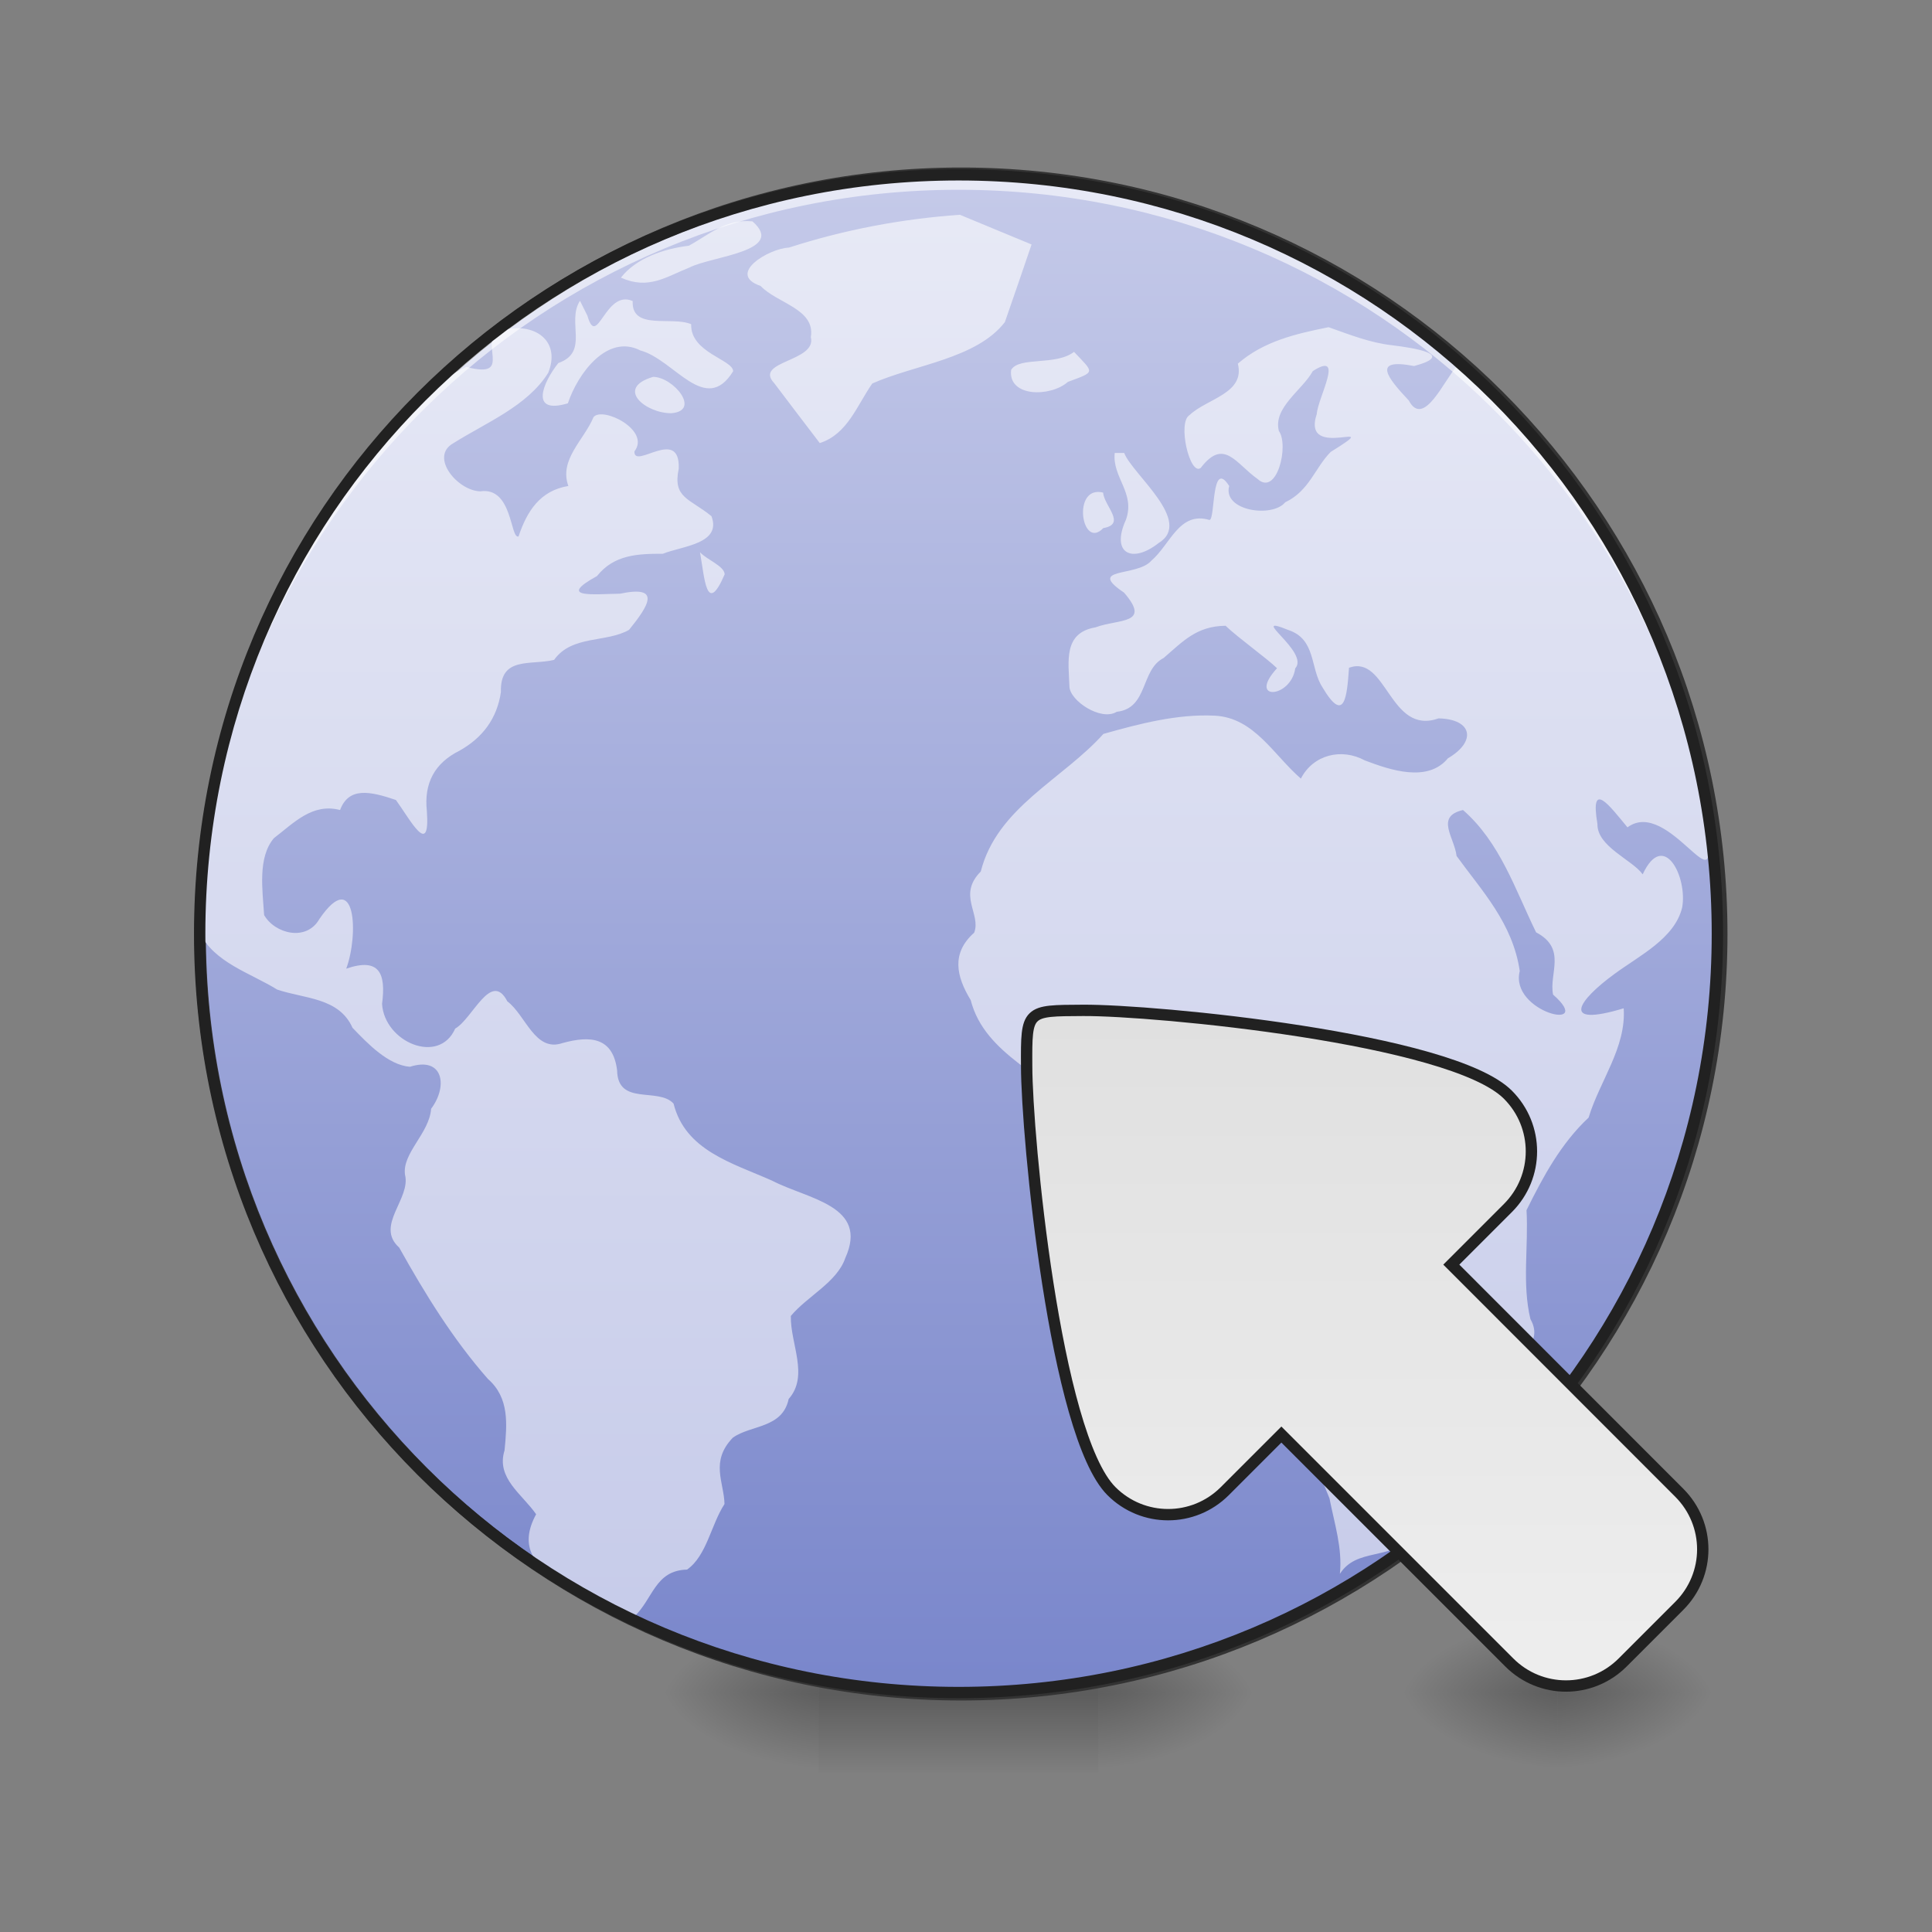 <?xml version="1.0" encoding="UTF-8"?>
<svg xmlns="http://www.w3.org/2000/svg" xmlns:xlink="http://www.w3.org/1999/xlink" width="48pt" height="48pt" viewBox="0 0 48 48" version="1.1">
<rect x="0" y="0" width="48" height="48" fill="#808080" stroke="none"/>
<defs>
<radialGradient id="radial0" gradientUnits="userSpaceOnUse" cx="450.909" cy="189.579" fx="450.909" fy="189.579" r="21.167" gradientTransform="matrix(0,-0.117,-0.211,-0,78.196,95.393)">
<stop offset="0" style="stop-color:rgb(0%,0%,0%);stop-opacity:0.314;"/>
<stop offset="0.222" style="stop-color:rgb(0%,0%,0%);stop-opacity:0.275;"/>
<stop offset="1" style="stop-color:rgb(0%,0%,0%);stop-opacity:0;"/>
</radialGradient>
<radialGradient id="radial1" gradientUnits="userSpaceOnUse" cx="450.909" cy="189.579" fx="450.909" fy="189.579" r="21.167" gradientTransform="matrix(-0,0.117,0.211,0,-0.798,-11.291)">
<stop offset="0" style="stop-color:rgb(0%,0%,0%);stop-opacity:0.314;"/>
<stop offset="0.222" style="stop-color:rgb(0%,0%,0%);stop-opacity:0.275;"/>
<stop offset="1" style="stop-color:rgb(0%,0%,0%);stop-opacity:0;"/>
</radialGradient>
<radialGradient id="radial2" gradientUnits="userSpaceOnUse" cx="450.909" cy="189.579" fx="450.909" fy="189.579" r="21.167" gradientTransform="matrix(-0,-0.117,0.211,-0,-0.798,95.393)">
<stop offset="0" style="stop-color:rgb(0%,0%,0%);stop-opacity:0.314;"/>
<stop offset="0.222" style="stop-color:rgb(0%,0%,0%);stop-opacity:0.275;"/>
<stop offset="1" style="stop-color:rgb(0%,0%,0%);stop-opacity:0;"/>
</radialGradient>
<radialGradient id="radial3" gradientUnits="userSpaceOnUse" cx="450.909" cy="189.579" fx="450.909" fy="189.579" r="21.167" gradientTransform="matrix(0,0.117,-0.211,0,78.196,-11.291)">
<stop offset="0" style="stop-color:rgb(0%,0%,0%);stop-opacity:0.314;"/>
<stop offset="0.222" style="stop-color:rgb(0%,0%,0%);stop-opacity:0.275;"/>
<stop offset="1" style="stop-color:rgb(0%,0%,0%);stop-opacity:0;"/>
</radialGradient>
<radialGradient id="radial4" gradientUnits="userSpaceOnUse" cx="450.909" cy="189.579" fx="450.909" fy="189.579" r="21.167" gradientTransform="matrix(0,-0.117,-0.211,-0,66.785,95.393)">
<stop offset="0" style="stop-color:rgb(0%,0%,0%);stop-opacity:0.314;"/>
<stop offset="0.222" style="stop-color:rgb(0%,0%,0%);stop-opacity:0.275;"/>
<stop offset="1" style="stop-color:rgb(0%,0%,0%);stop-opacity:0;"/>
</radialGradient>
<radialGradient id="radial5" gradientUnits="userSpaceOnUse" cx="450.909" cy="189.579" fx="450.909" fy="189.579" r="21.167" gradientTransform="matrix(-0,0.117,0.211,0,-19.155,-11.291)">
<stop offset="0" style="stop-color:rgb(0%,0%,0%);stop-opacity:0.314;"/>
<stop offset="0.222" style="stop-color:rgb(0%,0%,0%);stop-opacity:0.275;"/>
<stop offset="1" style="stop-color:rgb(0%,0%,0%);stop-opacity:0;"/>
</radialGradient>
<radialGradient id="radial6" gradientUnits="userSpaceOnUse" cx="450.909" cy="189.579" fx="450.909" fy="189.579" r="21.167" gradientTransform="matrix(-0,-0.117,0.211,-0,-19.155,95.393)">
<stop offset="0" style="stop-color:rgb(0%,0%,0%);stop-opacity:0.314;"/>
<stop offset="0.222" style="stop-color:rgb(0%,0%,0%);stop-opacity:0.275;"/>
<stop offset="1" style="stop-color:rgb(0%,0%,0%);stop-opacity:0;"/>
</radialGradient>
<radialGradient id="radial7" gradientUnits="userSpaceOnUse" cx="450.909" cy="189.579" fx="450.909" fy="189.579" r="21.167" gradientTransform="matrix(0,0.117,-0.211,0,66.785,-11.291)">
<stop offset="0" style="stop-color:rgb(0%,0%,0%);stop-opacity:0.314;"/>
<stop offset="0.222" style="stop-color:rgb(0%,0%,0%);stop-opacity:0.275;"/>
<stop offset="1" style="stop-color:rgb(0%,0%,0%);stop-opacity:0;"/>
</radialGradient>
<linearGradient id="linear0" gradientUnits="userSpaceOnUse" x1="255.323" y1="233.5" x2="255.323" y2="254.667" gradientTransform="matrix(0.02,0,0,0.094,18.698,20.158)">
<stop offset="0" style="stop-color:rgb(0%,0%,0%);stop-opacity:0.275;"/>
<stop offset="1" style="stop-color:rgb(0%,0%,0%);stop-opacity:0;"/>
</linearGradient>
<linearGradient id="linear1" gradientUnits="userSpaceOnUse" x1="254" y1="-168.667" x2="254" y2="233.5" gradientTransform="matrix(1,0,0,1,0,0)">
<stop offset="0" style="stop-color:rgb(77.255%,79.216%,91.373%);stop-opacity:1;"/>
<stop offset="1" style="stop-color:rgb(47.451%,52.549%,79.608%);stop-opacity:1;"/>
</linearGradient>
<linearGradient id="linear2" gradientUnits="userSpaceOnUse" x1="254" y1="233.5" x2="253.994" y2="-173.526" gradientTransform="matrix(0.093,0,0,0.093,0.148,20.41)">
<stop offset="0" style="stop-color:rgb(77.255%,79.216%,91.373%);stop-opacity:1;"/>
<stop offset="1" style="stop-color:rgb(90.98%,91.765%,96.471%);stop-opacity:1;"/>
</linearGradient>
<clipPath id="clip1">
  <rect x="0" y="0" width="48" height="48"/>
</clipPath>
<g id="surface5" clip-path="url(#clip1)">
<path style=" stroke:none;fill-rule:nonzero;fill:url(#linear2);" d="M 23.848 5.336 C 22.398 5.438 20.98 5.707 19.598 6.152 C 19.105 6.172 18.035 6.809 18.898 7.105 C 19.301 7.535 20.262 7.672 20.145 8.375 C 20.301 8.992 18.711 8.965 19.238 9.523 C 19.613 10.02 19.988 10.512 20.367 11.008 C 21.059 10.785 21.289 10.074 21.672 9.527 C 22.742 9.055 24.258 8.914 24.965 8.004 C 25.188 7.363 25.41 6.719 25.629 6.074 C 25.035 5.828 24.441 5.582 23.848 5.336 Z M 18.695 5.5 C 18.031 5.43 17.605 5.84 17.113 6.105 C 16.5 6.18 15.812 6.406 15.426 6.898 C 16.113 7.207 16.543 6.879 17.133 6.645 C 17.684 6.363 19.547 6.246 18.695 5.5 Z M 14.41 7.473 C 14.07 7.992 14.652 8.746 13.871 9.02 C 13.484 9.508 13.148 10.309 14.109 10.02 C 14.348 9.297 15.078 8.281 15.91 8.707 C 16.75 8.93 17.527 10.34 18.215 9.223 C 18.211 8.934 17.148 8.762 17.172 8.055 C 16.695 7.848 15.684 8.219 15.719 7.48 C 15.035 7.176 14.836 8.691 14.594 7.844 C 14.531 7.719 14.473 7.598 14.41 7.473 Z M 33.008 8.129 C 32.195 8.293 31.395 8.477 30.754 9.035 C 30.941 9.777 29.984 9.902 29.555 10.312 C 29.246 10.488 29.562 11.836 29.832 11.625 C 30.41 10.867 30.707 11.523 31.242 11.898 C 31.723 12.344 32.031 11.066 31.773 10.707 C 31.625 10.125 32.355 9.695 32.617 9.219 C 33.422 8.703 32.742 9.875 32.715 10.285 C 32.312 11.496 34.516 10.324 33.062 11.227 C 32.672 11.617 32.531 12.195 31.93 12.48 C 31.605 12.875 30.371 12.691 30.539 12.074 C 30.086 11.367 30.199 12.926 30.047 12.918 C 29.297 12.695 29.074 13.531 28.605 13.93 C 28.25 14.34 26.98 14.086 27.926 14.723 C 28.617 15.52 27.789 15.371 27.219 15.586 C 26.414 15.723 26.547 16.426 26.57 17.059 C 26.582 17.41 27.355 17.926 27.746 17.684 C 28.531 17.598 28.332 16.641 28.91 16.348 C 29.391 15.934 29.727 15.555 30.449 15.547 C 30.781 15.863 31.457 16.34 31.727 16.602 C 30.977 17.422 32.074 17.355 32.18 16.605 C 32.551 16.195 30.957 15.227 32.008 15.652 C 32.703 15.883 32.543 16.594 32.855 17.074 C 33.406 18.004 33.465 17.309 33.516 16.59 C 34.457 16.25 34.52 18.281 35.742 17.848 C 36.586 17.867 36.688 18.422 35.973 18.84 C 35.469 19.449 34.543 19.133 33.906 18.891 C 33.328 18.578 32.625 18.75 32.32 19.344 C 31.645 18.762 31.164 17.832 30.184 17.781 C 29.254 17.734 28.312 17.98 27.414 18.234 C 26.391 19.371 24.77 20.062 24.367 21.652 C 23.781 22.242 24.383 22.707 24.203 23.172 C 23.633 23.68 23.754 24.25 24.117 24.848 C 24.473 26.23 26.023 26.699 26.871 27.723 C 27.367 27.234 27.832 26.758 28.266 27.34 C 28.844 26.832 29.207 26.766 29.691 27.215 C 30.305 27.312 31.117 26.934 31.5 27.578 C 32.062 28 30.922 28.82 31.625 29.223 C 32.281 29.641 31.969 30.41 32.008 31.051 C 32.375 31.625 32.691 32.199 32.066 32.723 C 31.504 34.305 32.469 35.789 33.031 37.227 C 33.152 37.848 33.355 38.461 33.289 39.102 C 33.703 38.453 34.531 38.773 35.059 38.191 C 35.402 37.719 36.363 37.27 36.035 36.617 C 35.902 36.105 37.406 35.84 36.656 35.344 C 35.832 34.863 36.746 34.492 37.16 34.113 C 37.59 33.789 38.398 33.43 38.023 32.773 C 37.812 31.891 37.977 30.965 37.926 30.066 C 38.34 29.23 38.781 28.41 39.469 27.766 C 39.742 26.859 40.406 26.027 40.34 25.051 C 38.734 25.535 39.219 24.848 40.109 24.199 C 40.727 23.742 41.605 23.32 41.793 22.547 C 41.93 21.785 41.332 20.602 40.812 21.723 C 40.562 21.367 39.676 21.035 39.688 20.473 C 39.496 19.344 39.992 20.023 40.434 20.555 C 41.457 19.797 42.797 22.652 42.363 20.613 C 41.777 16.203 39.539 12.035 36.191 9.105 C 35.883 9.434 35.371 10.648 35 9.949 C 34.477 9.391 34.062 8.887 35.133 9.094 C 36.184 8.809 35.137 8.645 34.59 8.578 C 34.035 8.516 33.527 8.312 33.008 8.129 Z M 12.484 8.156 C 11.789 8.426 12.828 9.441 11.586 9.117 C 10.223 9.734 9.312 11.234 8.363 12.402 C 6.152 15.527 4.953 19.344 4.961 23.172 C 5.324 23.918 6.219 24.172 6.887 24.586 C 7.566 24.816 8.422 24.781 8.758 25.535 C 9.137 25.93 9.645 26.461 10.184 26.504 C 11.016 26.238 11.133 26.988 10.711 27.547 C 10.668 28.156 9.988 28.648 10.062 29.184 C 10.215 29.785 9.309 30.449 9.918 30.996 C 10.562 32.148 11.25 33.266 12.121 34.258 C 12.66 34.73 12.598 35.383 12.535 36.035 C 12.32 36.723 12.973 37.121 13.32 37.621 C 12.469 39.184 14.777 39.496 15.742 40.18 C 16.227 39.734 16.266 39.016 17.07 38.996 C 17.559 38.652 17.664 37.883 18 37.367 C 17.988 36.824 17.637 36.312 18.207 35.719 C 18.656 35.398 19.438 35.492 19.594 34.758 C 20.105 34.18 19.633 33.383 19.648 32.695 C 20.062 32.199 20.793 31.859 21 31.258 C 21.594 29.949 20.074 29.797 19.18 29.332 C 18.188 28.891 17.027 28.586 16.734 27.418 C 16.355 27.004 15.348 27.484 15.332 26.594 C 15.23 25.77 14.672 25.723 13.977 25.914 C 13.289 26.152 13.062 25.219 12.605 24.879 C 12.203 24.098 11.742 25.312 11.309 25.555 C 10.906 26.469 9.551 25.891 9.492 24.941 C 9.594 24.176 9.422 23.785 8.602 24.066 C 8.914 23.23 8.844 21.512 7.938 22.828 C 7.613 23.406 6.824 23.195 6.562 22.734 C 6.523 22.113 6.398 21.305 6.805 20.824 C 7.305 20.441 7.762 19.945 8.449 20.125 C 8.664 19.547 9.191 19.656 9.836 19.875 C 10.207 20.387 10.691 21.324 10.605 20.148 C 10.531 19.465 10.793 18.961 11.414 18.652 C 11.992 18.328 12.348 17.852 12.445 17.195 C 12.418 16.297 13.184 16.535 13.766 16.395 C 14.207 15.773 15.07 15.973 15.629 15.648 C 16.109 15.055 16.449 14.531 15.406 14.75 C 14.773 14.758 13.809 14.875 14.832 14.312 C 15.258 13.777 15.848 13.758 16.469 13.758 C 16.938 13.566 17.938 13.516 17.676 12.824 C 17.137 12.383 16.707 12.375 16.863 11.645 C 16.902 10.582 15.746 11.684 15.762 11.215 C 16.172 10.684 14.969 10.09 14.746 10.363 C 14.512 10.93 13.883 11.418 14.121 12.074 C 13.422 12.188 13.094 12.695 12.883 13.328 C 12.672 13.398 12.738 12.09 11.934 12.207 C 11.367 12.195 10.664 11.348 11.262 11.012 C 12.082 10.496 13.102 10.09 13.621 9.262 C 13.918 8.52 13.371 8.062 12.637 8.168 Z M 26.684 8.742 C 26.23 9.094 25.316 8.852 25.121 9.191 C 25.043 9.875 26.105 9.867 26.531 9.488 C 27.223 9.23 27.191 9.277 26.684 8.742 Z M 16.227 9.363 C 15.266 9.645 16.051 10.273 16.68 10.266 C 17.426 10.207 16.73 9.367 16.227 9.363 Z M 27.695 11.254 C 27.629 11.863 28.215 12.246 27.973 12.914 C 27.59 13.758 28.133 14.008 28.785 13.492 C 29.66 12.957 28.133 11.785 27.93 11.254 C 27.852 11.254 27.773 11.254 27.695 11.254 Z M 27.406 12.238 C 26.621 12.043 26.871 13.688 27.41 13.121 C 27.992 13.02 27.434 12.574 27.406 12.238 Z M 17.391 13.719 C 17.504 14.34 17.547 15.328 18.004 14.27 C 18 14.062 17.551 13.902 17.391 13.719 Z M 36.348 20.125 C 37.27 20.93 37.641 22.094 38.164 23.164 C 38.938 23.57 38.477 24.191 38.586 24.711 C 39.664 25.656 37.496 25.152 37.758 24.125 C 37.582 22.93 36.812 22.129 36.188 21.266 C 36.137 20.809 35.648 20.285 36.348 20.125 Z M 36.348 20.125 "/>
</g>
<linearGradient id="linear3" gradientUnits="userSpaceOnUse" x1="656.152" y1="1318.965" x2="1136.985" y2="838.132" gradientTransform="matrix(0.187,-0.187,0.187,0.187,-30.855,109.495)">
<stop offset="0" style="stop-color:rgb(93.333%,93.333%,93.333%);stop-opacity:1;"/>
<stop offset="1" style="stop-color:rgb(87.843%,87.843%,87.843%);stop-opacity:1;"/>
</linearGradient>
</defs>
<g id="surface1">
<path style=" stroke:none;fill-rule:nonzero;fill:url(#radial0);" d="M 38.699 42.051 L 42.668 42.051 L 42.668 40.066 L 38.699 40.066 Z M 38.699 42.051 "/>
<path style=" stroke:none;fill-rule:nonzero;fill:url(#radial1);" d="M 38.699 42.051 L 34.73 42.051 L 34.73 44.035 L 38.699 44.035 Z M 38.699 42.051 "/>
<path style=" stroke:none;fill-rule:nonzero;fill:url(#radial2);" d="M 38.699 42.051 L 34.73 42.051 L 34.73 40.066 L 38.699 40.066 Z M 38.699 42.051 "/>
<path style=" stroke:none;fill-rule:nonzero;fill:url(#radial3);" d="M 38.699 42.051 L 42.668 42.051 L 42.668 44.035 L 38.699 44.035 Z M 38.699 42.051 "/>
<path style=" stroke:none;fill-rule:nonzero;fill:url(#radial4);" d="M 27.289 42.051 L 31.258 42.051 L 31.258 40.066 L 27.289 40.066 Z M 27.289 42.051 "/>
<path style=" stroke:none;fill-rule:nonzero;fill:url(#radial5);" d="M 20.34 42.051 L 16.371 42.051 L 16.371 44.035 L 20.34 44.035 Z M 20.34 42.051 "/>
<path style=" stroke:none;fill-rule:nonzero;fill:url(#radial6);" d="M 20.34 42.051 L 16.371 42.051 L 16.371 40.066 L 20.34 40.066 Z M 20.34 42.051 "/>
<path style=" stroke:none;fill-rule:nonzero;fill:url(#radial7);" d="M 27.289 42.051 L 31.258 42.051 L 31.258 44.035 L 27.289 44.035 Z M 27.289 42.051 "/>
<path style=" stroke:none;fill-rule:nonzero;fill:url(#linear0);" d="M 20.34 41.555 L 27.289 41.555 L 27.289 44.035 L 20.34 44.035 Z M 20.34 41.555 "/>
<path style="fill-rule:nonzero;fill:url(#linear1);stroke-width:3;stroke-linecap:round;stroke-linejoin:miter;stroke:rgb(20%,20%,20%);stroke-opacity:1;stroke-miterlimit:4;" d="M 254.017 -168.671 C 365.048 -168.671 455.082 -78.638 455.082 32.435 C 455.082 143.466 365.048 233.499 254.017 233.499 C 142.945 233.499 52.912 143.466 52.912 32.435 C 52.912 -78.638 142.945 -168.671 254.017 -168.671 Z M 254.017 -168.671 " transform="matrix(0.094,0,0,0.094,0,20.158)"/>
<use xlink:href="#surface5"/>
<path style=" stroke:none;fill-rule:nonzero;fill:rgb(100%,100%,100%);fill-opacity:0.588;" d="M 23.816 4.344 C 13.371 4.344 4.961 12.754 4.961 23.199 C 4.961 23.258 4.961 23.32 4.961 23.383 C 5.062 13.023 13.434 4.715 23.816 4.715 C 34.199 4.715 42.57 13.023 42.668 23.383 C 42.668 23.32 42.668 23.258 42.668 23.199 C 42.668 12.754 34.258 4.344 23.816 4.344 Z M 23.816 4.344 "/>
<path style=" stroke:none;fill-rule:nonzero;fill:rgb(12.941%,12.941%,12.941%);fill-opacity:1;" d="M 23.816 4.203 C 13.293 4.203 4.82 12.676 4.82 23.199 C 4.82 33.719 13.293 42.191 23.816 42.191 C 34.336 42.191 42.809 33.719 42.809 23.199 C 42.809 12.676 34.336 4.203 23.816 4.203 Z M 23.816 4.484 C 34.184 4.484 42.527 12.828 42.527 23.199 C 42.527 33.566 34.184 41.91 23.816 41.91 C 13.445 41.91 5.102 33.566 5.102 23.199 C 5.102 12.828 13.445 4.484 23.816 4.484 Z M 23.816 4.484 "/>
<path style="fill-rule:nonzero;fill:url(#linear3);stroke-width:3;stroke-linecap:round;stroke-linejoin:miter;stroke:rgb(12.941%,12.941%,12.941%);stroke-opacity:1;stroke-miterlimit:4;" d="M 273.182 54.433 C 271.307 56.224 271.307 59.849 271.349 67.265 C 271.349 85.721 278.807 164.714 293.764 179.671 C 302.054 187.962 315.428 187.962 323.719 179.671 L 338.676 164.714 L 398.92 224.958 C 407.211 233.249 420.585 233.249 428.876 224.958 L 443.833 210.001 C 452.123 201.71 452.123 188.378 443.833 180.087 L 383.588 119.801 L 398.545 104.844 C 406.836 96.554 406.836 83.18 398.545 74.889 C 383.588 59.932 304.971 52.474 286.223 52.599 C 278.765 52.641 275.057 52.599 273.182 54.433 Z M 273.182 54.433 " transform="matrix(0.094,0,0,0.094,0,20.158)"/>
</g>
</svg>
